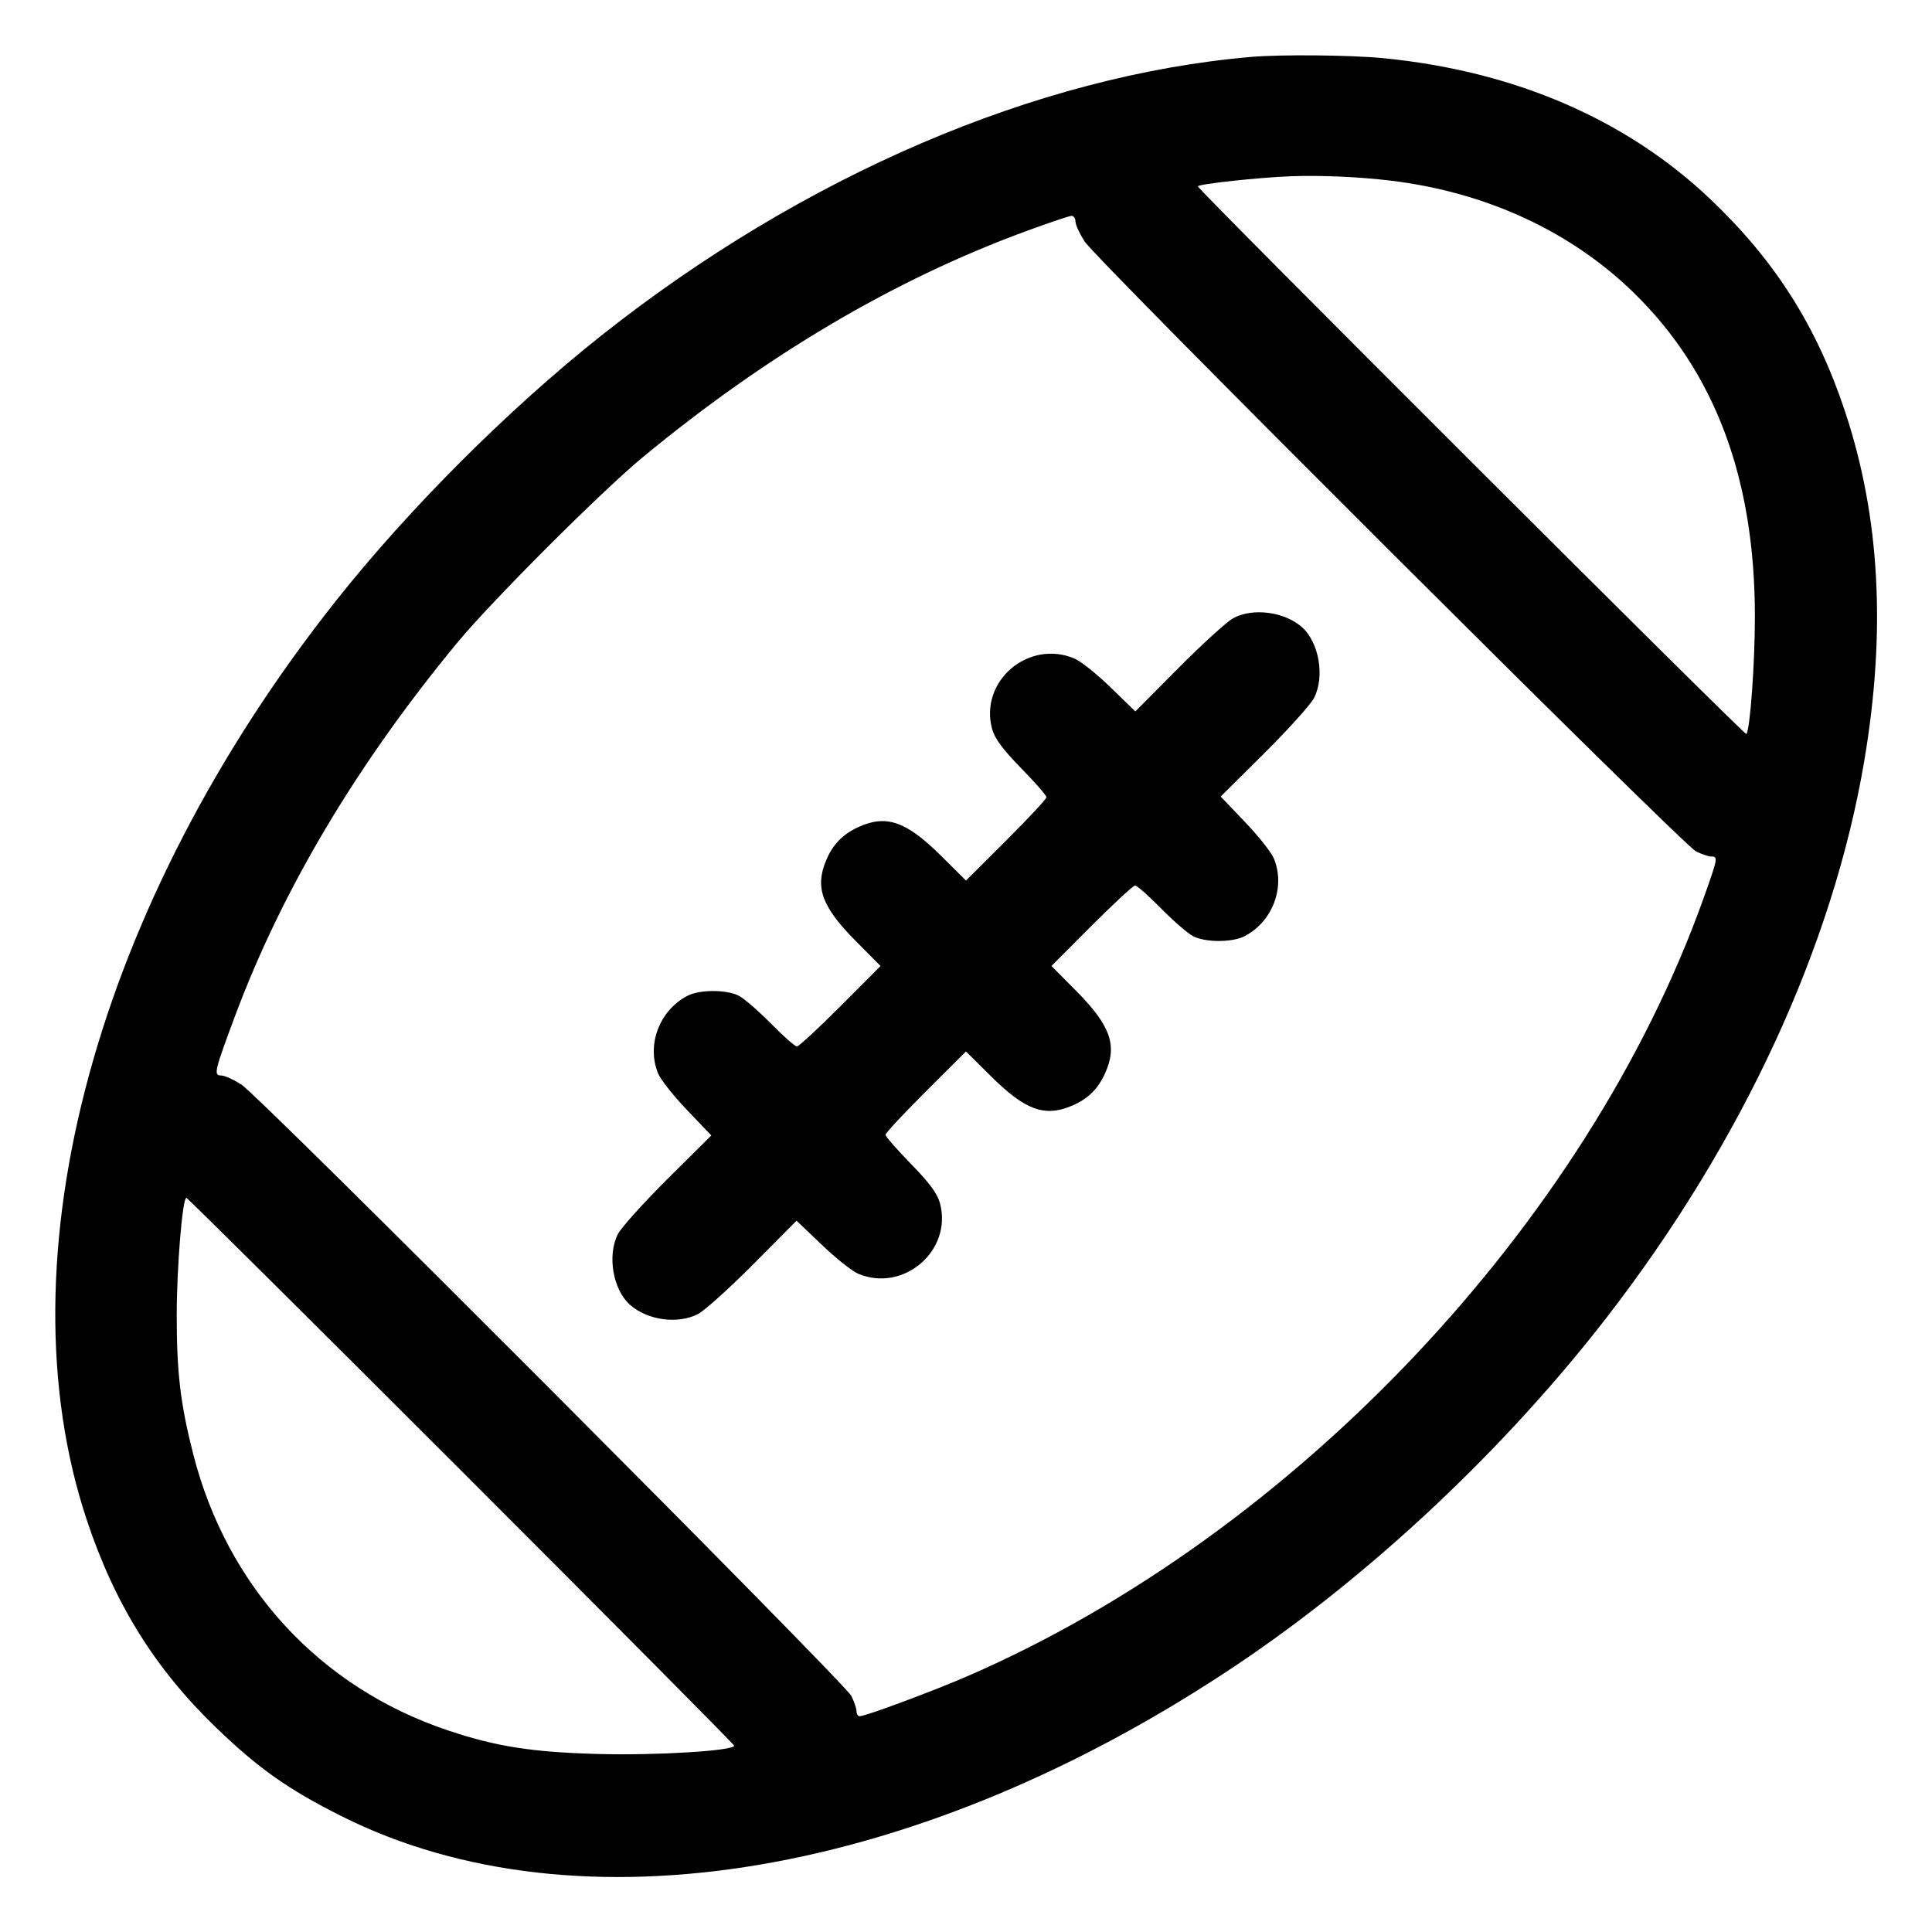 <svg xmlns="http://www.w3.org/2000/svg" width="512" height="512" viewBox="0 0 512 512"><path d="M331.520 15.089 C 274.718 19.999,212.819 46.551,159.320 88.955 C 134.801 108.389,108.262 134.925,88.947 159.320 C 25.406 239.575,-0.046 333.586,23.014 402.860 C 30.414 425.087,41.142 442.302,57.291 457.861 C 68.488 468.648,76.363 474.209,90.458 481.282 C 153.366 512.851,244.012 497.479,328.085 440.984 C 363.472 417.205,398.899 383.901,425.794 349.130 C 461.692 302.719,485.683 250.917,494.021 201.813 C 499.880 167.306,498.212 136.857,488.934 108.986 C 481.423 86.422,470.443 69.118,453.286 52.804 C 430.995 31.609,401.301 18.806,366.572 15.417 C 357.928 14.573,339.482 14.400,331.520 15.089 M368.500 47.864 C 393.795 50.919,416.193 61.239,432.934 77.552 C 454.466 98.533,465.055 126.781,465.063 163.268 C 465.066 175.941,463.797 193.431,462.795 194.524 C 462.392 194.963,317.440 50.226,317.440 49.384 C 317.440 48.772,333.779 47.003,342.187 46.704 C 350.112 46.422,360.269 46.870,368.500 47.864 M285.013 58.713 C 285.013 59.560,286.123 61.960,287.480 64.046 C 290.734 69.050,445.918 223.856,449.451 225.622 C 450.953 226.372,452.777 226.987,453.504 226.987 C 455.334 226.987,455.256 227.412,451.512 237.908 C 420.666 324.380,342.926 406.601,256.506 444.153 C 247.261 448.171,229.361 454.827,227.801 454.827 C 227.353 454.827,226.987 454.232,226.987 453.504 C 226.987 452.777,226.372 450.953,225.622 449.451 C 223.856 445.918,69.050 290.734,64.046 287.480 C 61.960 286.123,59.518 285.013,58.620 285.013 C 56.542 285.013,56.793 283.953,62.425 268.895 C 74.873 235.618,94.778 202.238,121.254 170.240 C 130.355 159.241,159.241 130.355,170.240 121.254 C 202.907 94.225,236.888 74.150,271.566 61.394 C 277.789 59.105,283.360 57.219,283.947 57.203 C 284.533 57.187,285.013 57.866,285.013 58.713 M326.827 163.818 C 325.184 164.704,318.672 170.628,312.356 176.983 L 300.872 188.538 294.316 182.158 C 290.710 178.649,286.386 175.204,284.707 174.502 C 272.507 169.404,259.508 180.530,262.909 193.159 C 263.594 195.704,265.672 198.516,270.591 203.555 C 274.299 207.355,277.333 210.827,277.333 211.271 C 277.333 211.715,272.535 216.866,266.670 222.716 L 256.007 233.354 249.390 226.793 C 240.127 217.607,234.842 215.784,227.413 219.213 C 223.282 221.119,220.683 223.821,218.921 228.038 C 215.920 235.219,217.802 240.323,226.793 249.390 L 233.354 256.007 222.716 266.670 C 216.866 272.535,211.679 277.333,211.190 277.333 C 210.701 277.333,207.623 274.617,204.350 271.297 C 201.078 267.977,197.257 264.658,195.860 263.922 C 192.610 262.209,185.444 262.199,182.167 263.904 C 174.715 267.779,171.271 276.975,174.436 284.550 C 175.101 286.142,178.539 290.473,182.076 294.175 L 188.506 300.905 176.965 312.372 C 170.618 318.680,164.684 325.265,163.779 327.006 C 160.867 332.608,162.411 341.750,166.951 345.781 C 171.593 349.903,179.660 350.994,184.994 348.221 C 186.735 347.316,193.320 341.382,199.628 335.035 L 211.095 323.494 217.825 329.924 C 221.527 333.461,225.858 336.899,227.450 337.564 C 239.498 342.598,252.467 331.378,249.091 318.841 C 248.406 316.296,246.328 313.484,241.409 308.445 C 237.701 304.645,234.667 301.173,234.667 300.729 C 234.667 300.285,239.465 295.134,245.330 289.284 L 255.993 278.646 262.610 285.207 C 271.677 294.198,276.781 296.080,283.962 293.079 C 288.179 291.317,290.881 288.718,292.787 284.587 C 296.216 277.158,294.393 271.873,285.207 262.610 L 278.646 255.993 289.284 245.330 C 295.134 239.465,300.321 234.667,300.810 234.667 C 301.299 234.667,304.377 237.383,307.650 240.703 C 310.922 244.023,314.743 247.342,316.140 248.078 C 319.390 249.791,326.556 249.801,329.833 248.096 C 337.285 244.221,340.729 235.025,337.564 227.450 C 336.899 225.858,333.461 221.527,329.924 217.825 L 323.494 211.095 335.035 199.628 C 341.382 193.320,347.316 186.735,348.221 184.994 C 351.133 179.392,349.589 170.250,345.049 166.219 C 340.423 162.111,332.043 161.007,326.827 163.818 M122.238 389.758 C 162.015 429.533,194.560 462.319,194.560 462.616 C 194.560 463.981,173.975 465.243,158.512 464.826 C 141.071 464.356,131.482 462.854,118.787 458.603 C 84.741 447.205,60.150 420.517,51.167 385.220 C 47.819 372.062,46.833 363.737,46.833 348.627 C 46.833 335.910,48.350 317.440,49.395 317.440 C 49.682 317.440,82.461 349.983,122.238 389.758 " stroke="none" fill="black" fill-rule="evenodd"></path></svg>